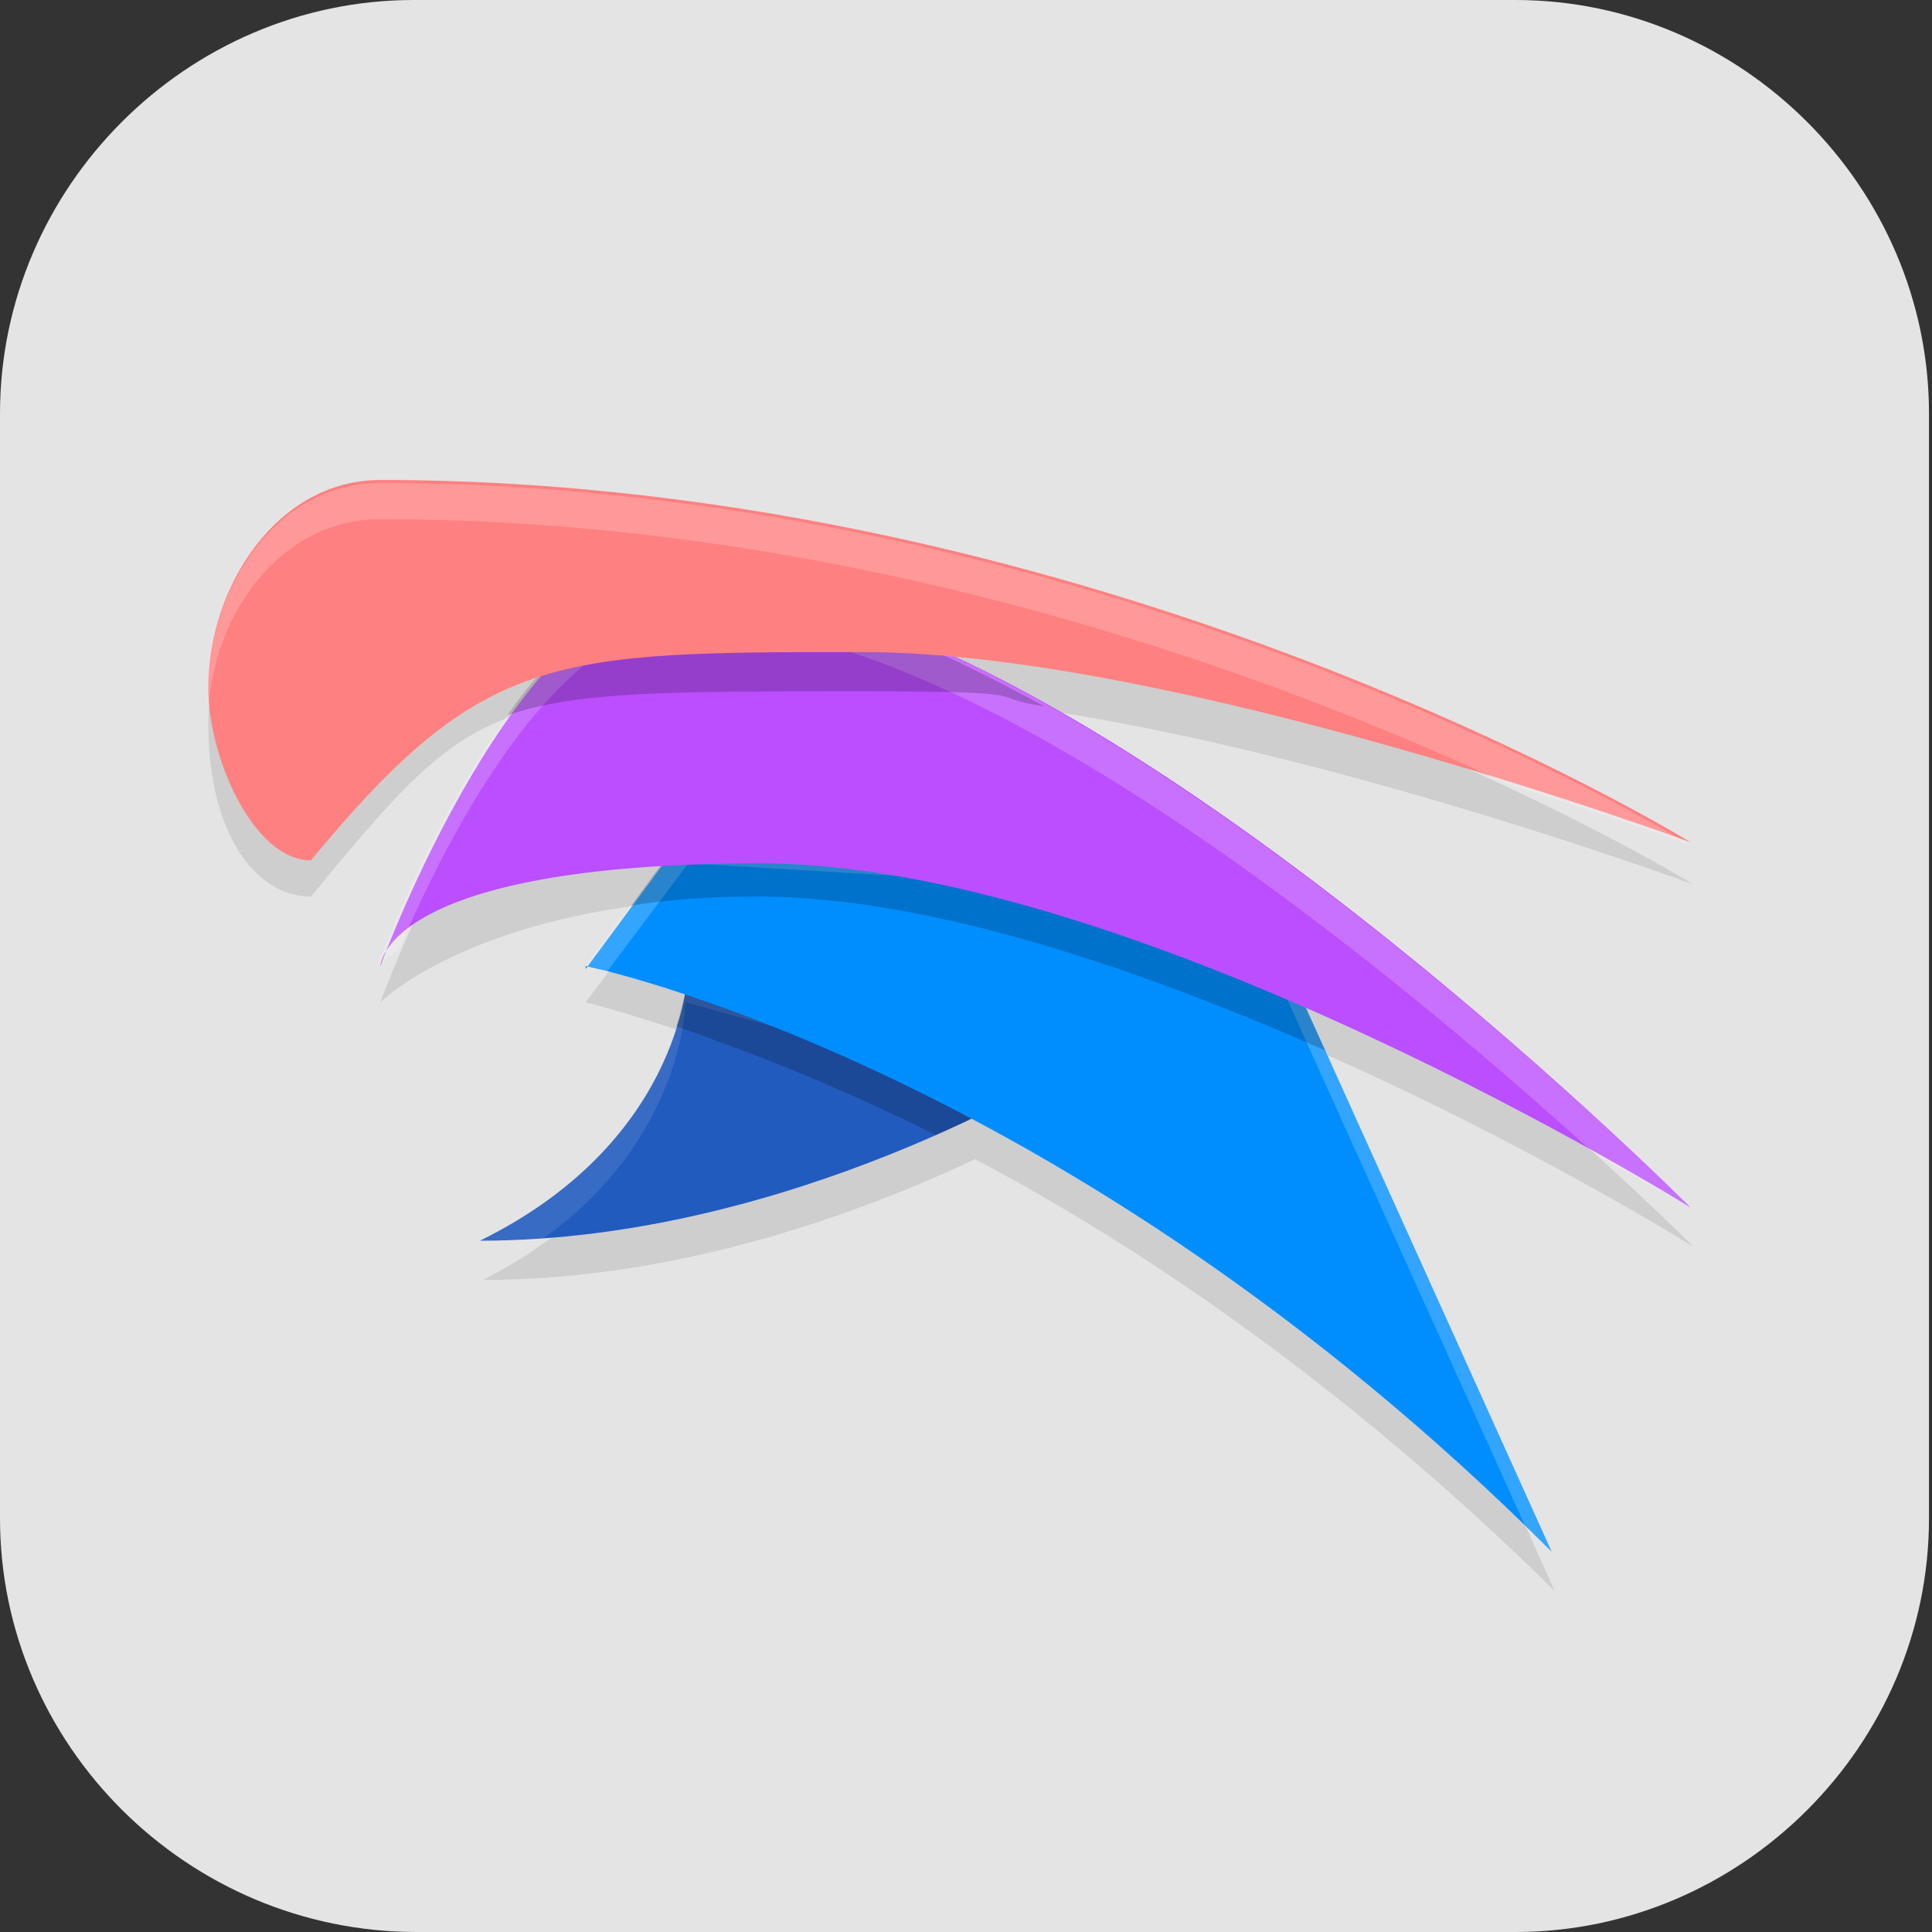 <?xml version="1.0" encoding="UTF-8"?>
<svg id="_图层_1" xmlns="http://www.w3.org/2000/svg" version="1.1" viewBox="0 0 64 64" width="64" height="64">
  <rect x="0" y="0" width="64" height="64" fill="#333333" stroke="none"/>
  <!-- Generator: Adobe Illustrator 29.0.1, SVG Export Plug-In . SVG Version: 2.1.0 Build 192)  -->
  <defs>
    <style>
      .st0 {
        fill: #008eff;
      }

      .st1 {
        fill: #ff8080;
      }

      .st2, .st3, .st4, .st5, .st6, .st7, .st8 {
        isolation: isolate;
      }

      .st2, .st3, .st5, .st9, .st10, .st11 {
        display: none;
      }

      .st2, .st5, .st6, .st7 {
        opacity: .2;
      }

      .st3, .st12, .st7, .st8 {
        fill: #fff;
      }

      .st3, .st4, .st8 {
        opacity: .1;
      }

      .st12, .st5 {
        fill-rule: evenodd;
      }

      .st13 {
        fill: #225bbe;
      }

      .st14 {
        fill: #1684ce;
      }

      .st15 {
        fill: #17c7e1;
      }

      .st16 {
        fill: #2ec27e;
      }

      .st17 {
        fill: #bb4eff;
      }

      .st10, .st18 {
        fill: #e4e4e4;
      }

      .st11 {
        fill: #4f4f4f;
      }

      .st19 {
        fill: #309dc0;
      }
    </style>
  </defs>
  <path class="st18" d="M50.4,64H13.8c-7.6,0-13.8-6.2-13.8-13.7V13.7C0,6.2,6.2,0,13.7,0h36.5c7.5,0,13.7,6.2,13.7,13.7v36.6c0,7.5-6.2,13.7-13.7,13.7h.1Z"/>
  <g class="st9">
    <path class="st10" d="M51.5,57.2V3.2c0-1.8-1.6-3.2-3.5-3.2H3.5C1.6,0,0,1.4,0,3.2v54c0,1.8,1.6,3.2,3.5,3.2h44.5c1.9,0,3.5-1.4,3.5-3.2Z"/>
    <path class="st2" d="M0,57.2v1.1c0,1.8,1.6,3.2,3.5,3.2h44.5c1.9,0,3.5-1.4,3.5-3.2v-1.1c0,1.8-1.6,3.2-3.5,3.2H3.5c-1.9,0-3.5-1.4-3.5-3.2Z"/>
    <path class="st8" d="M3.5,0C1.6,0,0,1.4,0,3.2v1.1C0,2.5,1.6,1.1,3.5,1.1h44.5c1.9,0,3.5,1.4,3.5,3.2v-1.1c0-1.8-1.6-3.2-3.5-3.2H3.5Z"/>
    <ellipse class="st19" cx="44.5" cy="45.4" rx="18.7" ry="17.3"/>
    <path class="st12" d="M44.5,38.9c-2.3,0-4.6.5-6.5,1.5-.8.5-1.7,1-2.4,1.6-1.1,1-2.1,2.1-2.7,3.4,1.8,3.5,5.7,6,10,6.4,2.8.3,5.8-.1,8.3-1.4.8-.5,1.7-1,2.4-1.6,1.1-1,2.1-2.1,2.7-3.4-1.8-3.5-5.7-6-10-6.4-.6,0-1.1,0-1.7,0ZM44.5,41c2.5,0,4.7,2,4.7,4.3,0,2.5-2.7,4.7-5.4,4.3-2.7-.3-4.7-3.1-3.8-5.5.6-1.8,2.5-3.1,4.5-3h0ZM44.5,43.2c-1.3,0-2.3,1-2.3,2.2,0,0,0,0,0,0,0,1.2,1,2.2,2.3,2.2s2.3-1,2.3-2.2c0-1.2-1.1-2.2-2.3-2.2h0Z"/>
    <path class="st5" d="M25.8,45.9c0,.2,0,.4,0,.5,0,9.5,8.4,17.3,18.7,17.3h0c10.3,0,18.7-7.7,18.7-17.3h0c0-.2,0-.4,0-.5-.3,9.3-8.6,16.7-18.7,16.7-10.1,0-18.4-7.4-18.7-16.7Z"/>
  </g>
  <g class="st9">
    <path class="st2" d="M41.7,65.3h-19.7c-2.1,0-4.2-.9-5.7-2.4l-11.6-11.8c-1.5-1.5-2.4-3.7-2.4-6v-22.5c0-2.3.8-4.5,2.3-6.1L16.3,3.7c1.5-1.6,3.5-2.5,5.6-2.5h19.7c2.1,0,4.1.9,5.6,2.5l11.8,12.8c1.5,1.6,2.3,3.8,2.3,6.1v22.5c0,2.3-.9,4.4-2.4,6l-11.6,11.8c-1.5,1.6-3.6,2.4-5.7,2.4Z"/>
    <path class="st11" d="M41.7,64.1h-19.7c-2.1,0-4.2-.9-5.7-2.4l-11.6-11.8c-1.5-1.5-2.4-3.7-2.4-6v-22.5c0-2.3.8-4.5,2.3-6.1L16.3,2.5C17.8.9,19.8,0,21.9,0h19.7c2.1,0,4.1.9,5.6,2.5l11.8,12.8c1.5,1.6,2.3,3.8,2.3,6.1v22.5c0,2.3-.9,4.4-2.4,6l-11.6,11.8c-1.5,1.6-3.6,2.4-5.7,2.4Z"/>
    <path class="st3" d="M21.9,0c-2.1,0-4.1.9-5.6,2.5L4.5,15.3c-1.5,1.6-2.3,3.8-2.3,6.1v1.2c0-2.3.8-4.5,2.3-6.1L16.3,3.7c1.5-1.6,3.5-2.5,5.6-2.5h19.7c2.1,0,4.1.9,5.6,2.5l11.8,12.8c1.5,1.6,2.3,3.8,2.3,6.1v-1.2c0-2.3-.8-4.5-2.3-6.1l-11.8-12.8C45.8.9,43.8,0,41.7,0h-19.7Z"/>
    <path class="st4" d="M2.3,20.2c0,.4-.1.8-.1,1.2v2.5l41.4,29.4c.7.6,1.7-.3,1.4-1.2l-11.3-29.1c-.6-1.7-2.1-2.8-3.7-2.8H2.3ZM43.7,27.3c-2.5,0-3.8,2-2.8,4.6l1.4,3.9c.9,2.5,3.6,4.6,6.1,4.6h12.1c.3,0,.7,0,.9-.1v-9.4c-1.2-2-3.5-3.5-5.6-3.5h-12.1Z"/>
    <path class="st15" d="M45,50.9l-11.3-29.1c-.6-1.7-2.1-2.8-3.7-2.8H1.3c-1.2,0-1.7,1.7-.7,2.5l43.1,30.5c.7.6,1.7-.3,1.4-1.2Z"/>
    <path class="st16" d="M43.7,26.1h12.1c2.5,0,5.2,2,6.1,4.6l1.4,3.9c.9,2.5-.4,4.6-2.8,4.6h-12.1c-2.5,0-5.2-2-6.1-4.6l-1.4-3.9c-.9-2.5.4-4.6,2.8-4.6Z"/>
    <path class="st7" d="M1.3,19c-1,0-1.5,1.1-1.1,2,.2-.4.6-.8,1.1-.8h28.7c1.7,0,3.1,1.1,3.7,2.8l11.2,28.8c.2-.2.2-.6.1-.9l-11.3-29.1c-.6-1.7-2.1-2.8-3.7-2.8H1.3ZM43.7,26.1c-2.2,0-3.4,1.5-3.1,3.6.2-1.4,1.4-2.4,3.1-2.4h12.1c2.5,0,5.2,2,6.1,4.6l1.4,3.9c.1.3.2.7.2,1,.1-.6,0-1.4-.2-2.2l-1.4-3.9c-.9-2.5-3.6-4.6-6.1-4.6h-12.1Z"/>
  </g>
  <g class="st9">
    <rect class="st2" x="7.6" y="10.8" width="43.9" height="43.9" rx="3.3" ry="3.3" transform="translate(-10.9 15.1) rotate(-24.4)"/>
    <rect class="st11" x="7.6" y="9.7" width="43.9" height="43.9" rx="3.3" ry="3.3" transform="translate(-10.5 15.1) rotate(-24.4)"/>
    <path class="st3" d="M38.7,3.7c-.4,0-.9.1-1.3.3L3.5,19.4c-1.4.6-2.1,2-1.9,3.4.2-1,.9-2,1.9-2.4L37.4,5c1.7-.8,3.6,0,4.4,1.6l15.4,34c.1.3.2.6.2.9.1-.6,0-1.3-.2-1.9L41.8,5.6c-.6-1.2-1.8-2-3.1-1.9Z"/>
    <path class="st6" d="M29.8,19.4c0,1.2-.6,1.4-1.2,1.3-.6,0-1.4-.3-1.2-1.6.6-3.1-1.5-5-3.6-6.1,4.2,5.3.3,5.4-1.6,12.2-.4,1.4-.7,2.8-.8,4.2,0,.9.5,1.8.9,2.6.3.6,1,1.3.9,2,0,.7-.6,1.3-.9,2-.5,1-2.4,1.9-2.8,2.8-.2.5.3.9.8,1.1.6.4,1.5.5,1.9,1.1.3.5.2.9,0,1.4-.2.4-.4,1,0,1.3.3.2.7.3.9.7.2.3.1.7.4,1,.5.4,1.4.4,1.8,1.3.2.4.3.9.6,1.3.4.6,1.5.8,2.2.8.8,0,1.4-.3,2.1-.5,2-.6,3.8-1.4,5.6-2.5,1.5-.9,2.4-1.5,3.7-2.2,1-.5,2.4-.4,3.4-.6,1.3-.3,2.9-.9,3.9-1.8,1-1,1.4-1.7,1.7-3.5-.4.6-1.5,2.5-2.7,2.9-1.2.4-1.8.2-2.2-.3-.3-.4-.4-1-.4-1.5.7-2.3,4-2,6.1-2.8,3.8-1.5,4.7-4.2,4.9-6.8.1-1.4.3-2.4,2.8-5.2-3.1,1.3-4.3,1.9-5,3.4-.7,1.4-3.1,2.2-4.3.8-1.6-1.8,2.3-3.3,4.9-3.9,2.1-.5,4-2.5,4.5-4.5.7-4.5-1-7.3-1.2-10.2,0-1.5.6-3,1.4-4.7-7.4,5.7-1.1,8.8-5.9,13.4-2.7,2.6-4.9,1.2-3.9-1,.7-1.5,1.4-1.2,1.9-4.6-1.5,2.2-5.7,2.1-7.1,5.7-1.1,2.8-2,2.8-2.6,2.1-.7-.9-.7-4.4,2.3-6,2.4-1.3,7-.4,8.4-9.4-2.8,5.3-8.9,4.4-14.4,6.7-2.8,1.2-6.6,4.3-6.5,7.7"/>
    <path class="st14" d="M29.8,18.4c0,1.2-.6,1.4-1.2,1.3-.6,0-1.4-.3-1.2-1.6.6-3.1-1.5-5-3.6-6.1,4.2,5.3.3,5.4-1.6,12.2-.4,1.4-.7,2.8-.8,4.2,0,.9.5,1.8.9,2.6.3.6,1,1.3.9,2,0,.7-.6,1.3-.9,2-.5,1-2.4,1.9-2.8,2.8-.2.5.3.9.8,1.1.6.4,1.5.5,1.9,1.1.3.5.2.9,0,1.4-.2.4-.4,1,0,1.3.3.2.7.3.9.7.2.3.1.7.4,1,.5.4,1.4.4,1.8,1.3.2.4.3.9.6,1.3.4.6,1.5.8,2.2.8.8,0,1.4-.3,2.1-.5,2-.6,3.8-1.4,5.6-2.5,1.5-.9,2.4-1.5,3.7-2.2,1-.5,2.4-.4,3.4-.6,1.3-.3,2.9-.9,3.9-1.8,1-1,1.4-1.7,1.7-3.5-.4.6-1.5,2.5-2.7,2.9-1.2.4-1.8.2-2.2-.3-.3-.4-.4-1-.4-1.5.7-2.3,4-2,6.1-2.8,3.8-1.5,4.7-4.2,4.9-6.8.1-1.4.3-2.4,2.8-5.2-3.1,1.3-4.3,1.9-5,3.4-.7,1.4-3.1,2.2-4.3.8-1.6-1.8,2.3-3.3,4.9-3.9,2.1-.5,4-2.5,4.5-4.5.7-4.5-1-7.3-1.2-10.2,0-1.5.6-3,1.4-4.7-7.4,5.7-1.1,8.8-5.9,13.4-2.7,2.6-4.9,1.2-3.9-1,.7-1.5,1.4-1.2,1.9-4.6-1.5,2.2-5.7,2.1-7.1,5.7-1.1,2.8-2,2.8-2.6,2.1-.7-.9-.7-4.4,2.3-6,2.4-1.3,7-.4,8.4-9.4-2.8,5.3-8.9,4.4-14.4,6.7-2.8,1.2-6.6,4.3-6.5,7.7"/>
    <path class="st7" d="M57.5,3.7c-3.8,2.9-4,5.1-3.9,7.3,0-1.7.6-3.5,3.2-5.6.2-.5.5-1.1.7-1.6ZM50.7,3.9c-2.8,5.3-8.9,4.4-14.4,6.7-2.8,1.2-6.6,4.3-6.5,7.7,0,1.2-.6,1.4-1.2,1.3-.4,0-1-.2-1.2-.7,0,0,0,0,0,.1-.3,1.3.6,1.6,1.2,1.6.6,0,1.2-.1,1.2-1.3-.1-3.4,3.6-6.5,6.5-7.7,5.3-2.2,11.2-1.5,14.1-6.3.1-.5.2-.9.3-1.5ZM56.2,8.6c0,.3,0,.5,0,.8.1,2.3,1.3,4.6,1.3,7.7.2-3.6-1.1-6.1-1.3-8.5ZM49.7,11.5c-1.5,2.2-5.7,2.1-7.1,5.7-1.1,2.8-2,2.8-2.6,2.1-.2-.2-.3-.6-.3-1,0,.9,0,1.7.3,2,.6.8,1.5.8,2.6-2.1,1.3-3.4,5.1-3.5,6.8-5.3,0-.4.2-.8.3-1.3ZM23.9,12c.5.7.9,1.2,1.2,1.8,1.2.9,2.3,2.1,2.5,3.8.3-2.8-1.7-4.5-3.7-5.6ZM53.6,13c0,1.3-.4,2.7-2,4.2-2,1.9-3.7,1.7-4.1.5-.5,1.9,1.6,2.9,4.1.5,1.9-1.9,2-3.5,2-5.2ZM25.7,16.5c-.3,1.9-2.2,3.5-3.4,7.7-.4,1.4-.7,2.8-.8,4.2,0,.1,0,.2,0,.3,0-1.2.4-2.4.7-3.5,1.4-5,3.8-6.3,3.4-8.7ZM57.3,22.7c-3.1,1.3-4.3,1.9-5,3.4-.7,1.4-3.1,2.2-4.3.8-.1-.1-.2-.2-.2-.3-.2.4-.2.9.2,1.3,1.3,1.4,3.7.6,4.3-.8.6-1.3,1.7-1.9,3.8-2.9.3-.5.7-.9,1.2-1.5ZM23.2,33.4c-.2.5-.6,1-.8,1.5-.5,1-2.4,1.9-2.8,2.8-.1.3,0,.5.2.7.6-.8,2.2-1.6,2.6-2.5.3-.6.8-1.2.9-2,0-.2,0-.4,0-.6ZM48.8,36.5c-.4.6-1.5,2.5-2.7,2.9-1.2.4-1.8.2-2.2-.3-.1-.2-.2-.4-.3-.7,0,0,0,.1,0,.2,0,.5,0,1.1.4,1.5.4.5.9.7,2.2.3.8-.3,1.7-1.4,2.2-2.2.2-.5.3-1,.4-1.6ZM22.3,41.1c0,0,0,.2,0,.2-.2.4-.3.9,0,1.2,0,0,0-.1,0-.2.2-.4.3-.8,0-1.2Z"/>
  </g>
  <g>
    <path class="st2" d="M3.4,1.1h57.1c1.9,0,3.4,1.5,3.4,3.4v57.1c0,1.9-1.5,3.4-3.4,3.4H3.4c-1.9,0-3.4-1.5-3.4-3.4V4.6C0,2.7,1.5,1.1,3.4,1.1Z"/>
    <path class="st10" d="M3.4,0h57.1c1.9,0,3.4,1.5,3.4,3.4v57.1c0,1.9-1.5,3.4-3.4,3.4H3.4C1.5,63.9,0,62.4,0,60.5V3.4C0,1.5,1.5,0,3.4,0Z"/>
    <path class="st4" d="M12.6,17.1c-3.4,0-5.7,3.4-5.7,6.9s1.5,5.7,3.4,5.7c3.3-4,4.7-5.6,7.8-6.3-3.3,3.7-5.5,9.8-5.5,9.8,0,0,2.6-2.6,9.3-3.3l-2.5,3.3s1.2.3,3.3,1c-.3,1.8-1.6,5.6-6.7,8.2,6.6,0,12.7-2.3,16.3-4,5.5,2.9,12.3,7.5,19.2,14.3l-8.1-18c7.1,3.1,12.7,6.6,12.7,6.6,0,0-12.6-12.6-24.1-18.1,10.3,1,24.1,6.1,24.1,6.1,0,0-19.4-12-43.4-12Z"/>
    <path class="st13" d="M22.8,32s0,5.7-6.9,9.1c10.3,0,19.4-5.7,19.4-5.7l-12.6-3.4Z"/>
    <path class="st8" d="M22.8,32s0,5.7-6.9,9.1c.7,0,1.4,0,2,0,4.8-3.4,4.8-7.9,4.8-7.9l11.2,3.1c.8-.4,1.4-.8,1.4-.8l-12.6-3.4Z"/>
    <path class="st6" d="M22.8,32s0,.8-.4,2c2,.7,5,1.8,8.6,3.6,2.7-1.2,4.3-2.2,4.3-2.2l-12.6-3.4Z"/>
    <path class="st0" d="M19.4,32s15.8,3.2,32,19.4l-10.3-22.8-18.3-1.1-3.4,4.6Z"/>
    <path class="st7" d="M22.8,27.4l-3.4,4.6s.3,0,.7.2l2.7-3.6,18.3,1.1,9.4,20.8c.3.3.6.6.9.9l-10.3-22.8-18.3-1.1Z"/>
    <path class="st6" d="M22.8,27.4l-1.9,2.6c1.2-.2,2.6-.3,4.2-.3,5.8,0,12.9,2.5,18.8,5.1l-2.8-6.1c0,0-.1,0-.2-.1l-18.2-1.1Z"/>
    <path class="st17" d="M12.6,32s4.6-12.6,10.3-12.6c12.6,0,33.1,20.6,33.1,20.6,0,0-18.3-11.4-30.8-11.4s-12.6,3.4-12.6,3.4Z"/>
    <path class="st7" d="M22.8,19.4c-5.7,0-10.3,12.6-10.3,12.6,0,0,.2-.2.7-.5,1.4-3.3,5.1-10.9,9.6-10.9,9.6,0,23.7,11.9,30,17.6,2,1.1,3.2,1.8,3.2,1.8,0,0-20.6-20.6-33.1-20.6Z"/>
    <path class="st6" d="M22.8,19.4c-2.2,0-4.3,1.9-6,4.3,2.3-.8,5.4-.8,11.7-.8s4,.2,6.1.5c-4.2-2.3-8.3-4-11.8-4Z"/>
    <path class="st1" d="M10.3,28.5c-1.9,0-3.4-3.4-3.4-5.7,0-3.4,2.3-6.9,5.7-6.9,24,0,43.4,12,43.4,12,0,0-17.1-6.3-27.4-6.3s-12.6,0-18.3,6.9Z"/>
    <path class="st3" d="M3.4,0C1.5,0,0,1.5,0,3.4v1.1C0,2.7,1.5,1.1,3.4,1.1h57.1c1.9,0,3.4,1.5,3.4,3.4v-1.1C64,1.5,62.5,0,60.6,0H3.4Z"/>
    <path class="st7" d="M12.6,16c-3.4,0-5.7,3.4-5.7,6.9s0,.4,0,.6c.2-3.2,2.4-6.3,5.7-6.3,16,0,29.9,5.3,37.4,8.8,3.6,1.1,6,2,6,2,0,0-19.4-12-43.4-12Z"/>
  </g>
</svg>